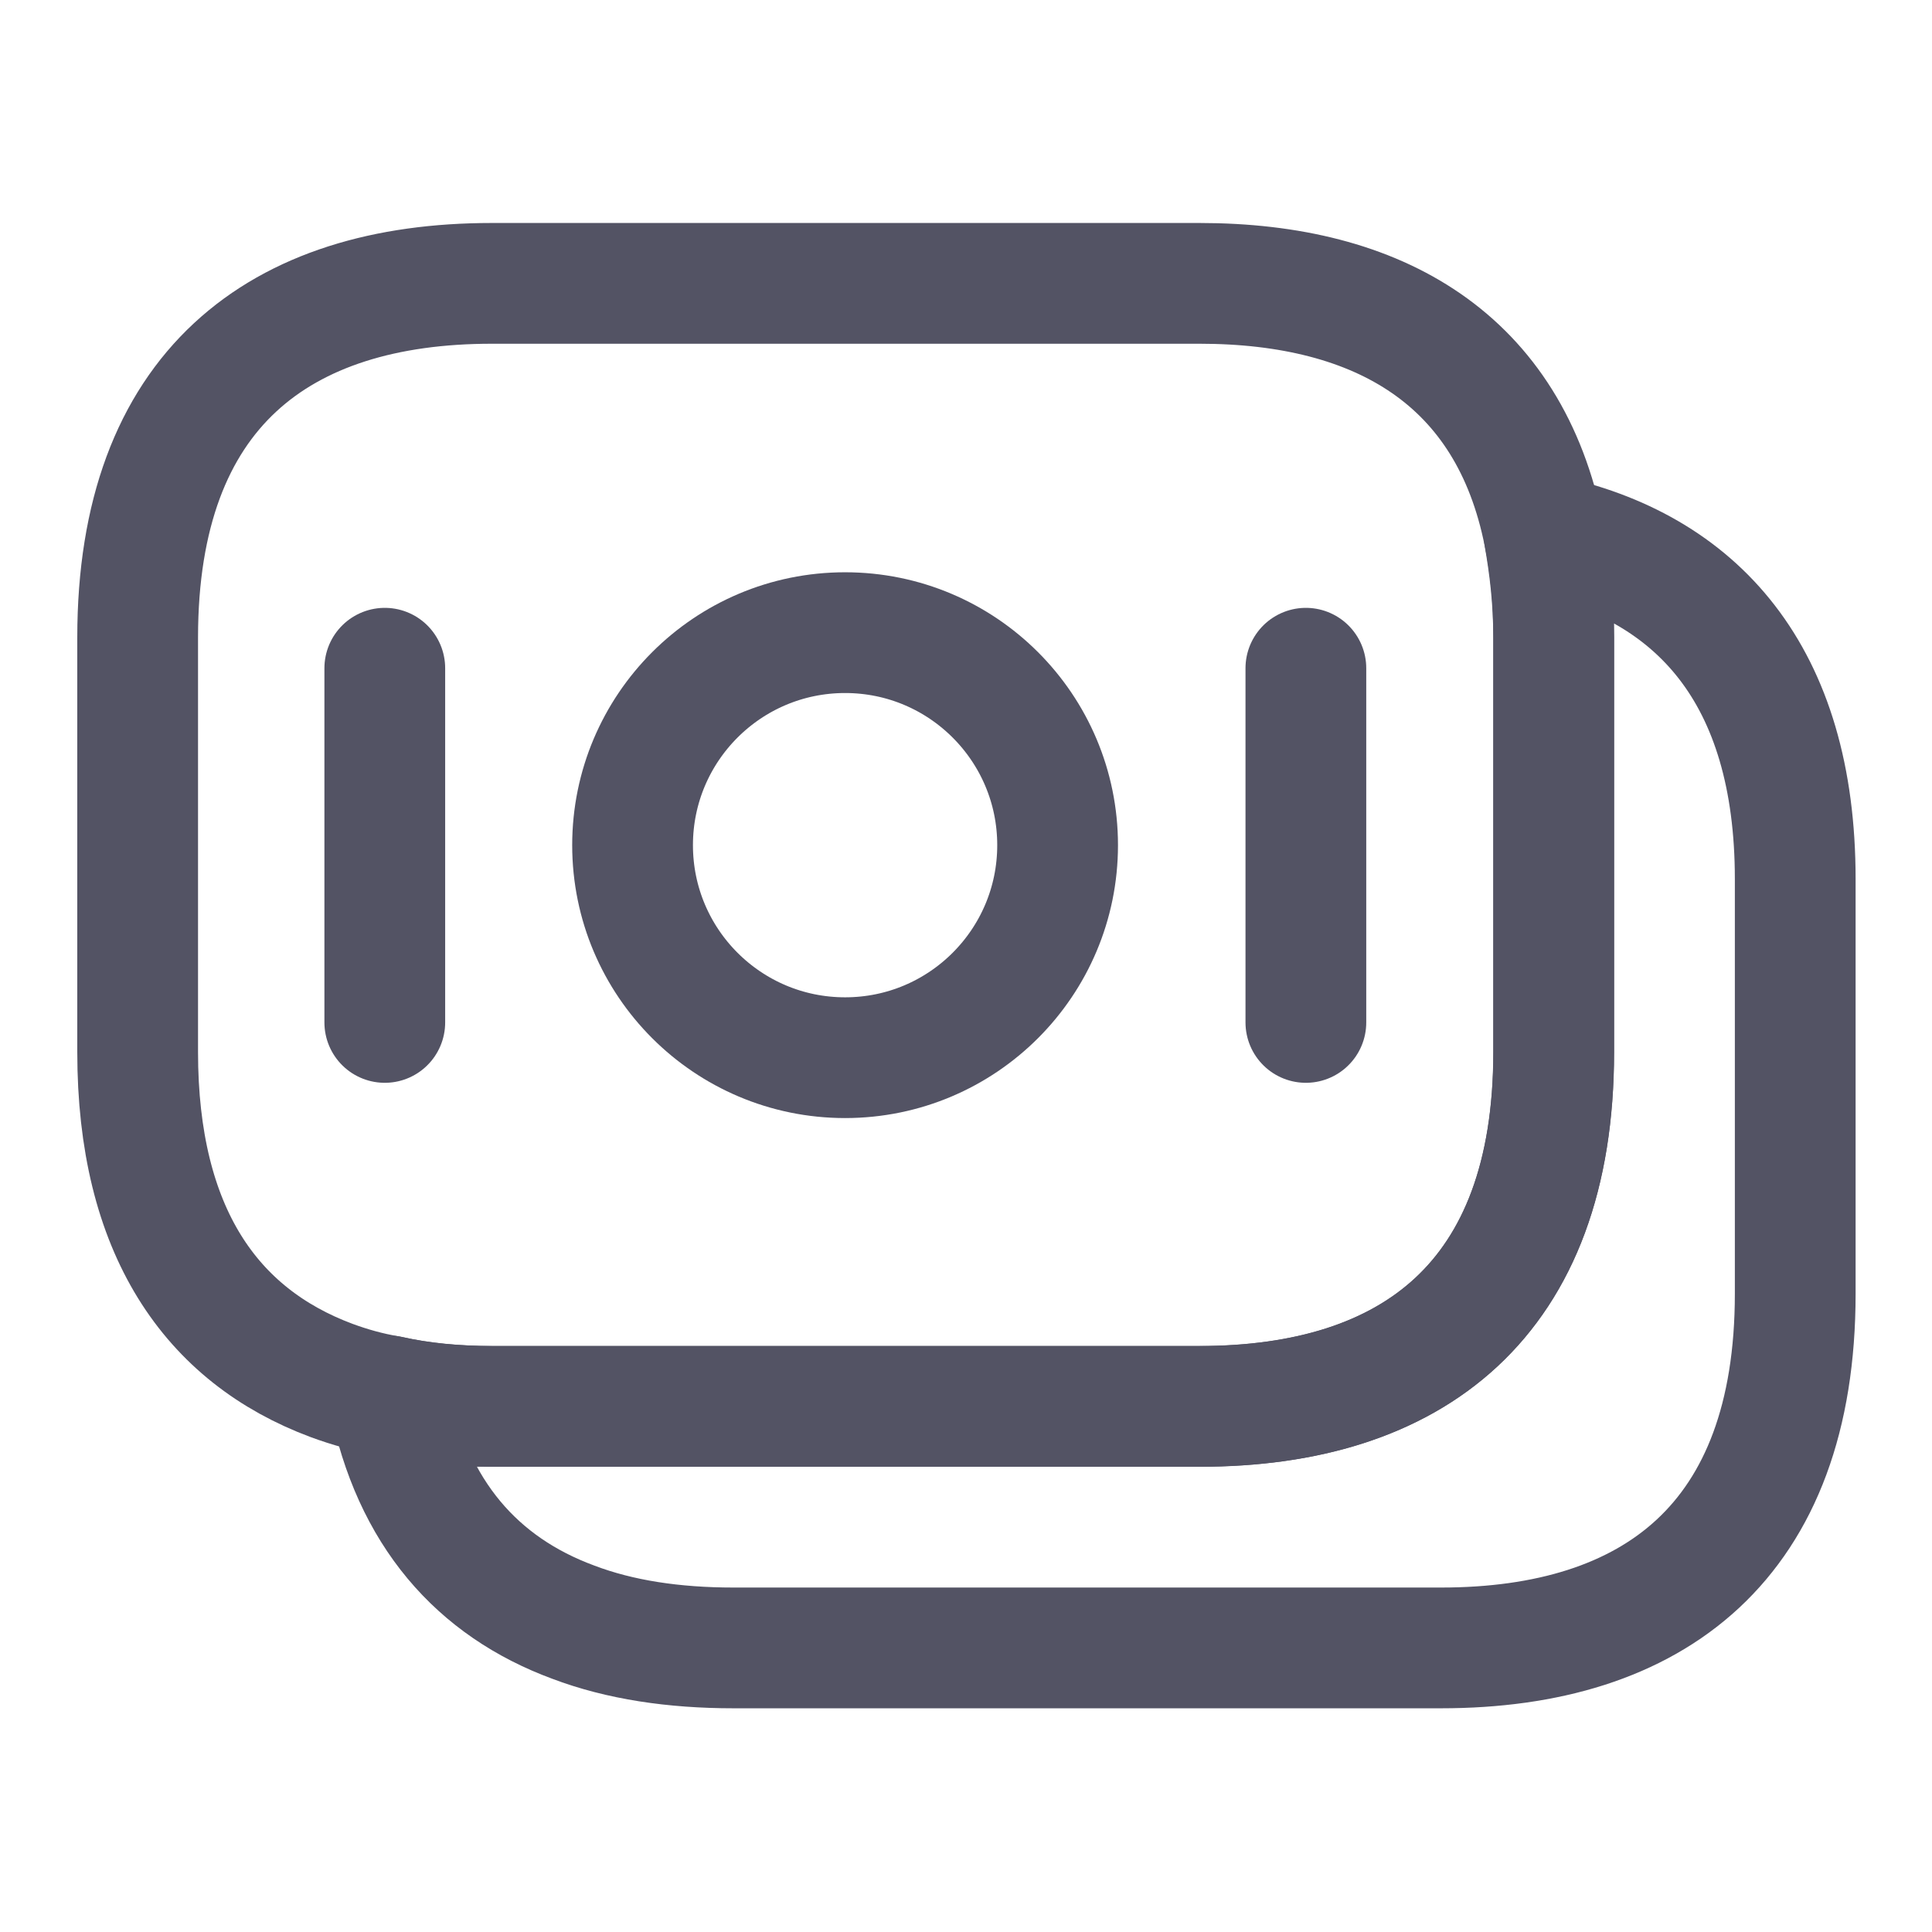 <svg width="24" height="24" viewBox="0 0 24 24" fill="none" xmlns="http://www.w3.org/2000/svg">
<path d="M19.3 7.919V13.069C19.3 16.149 17.54 17.47 14.9 17.47H6.11C5.66 17.47 5.23 17.43 4.83 17.34C4.58 17.299 4.34 17.23 4.12 17.149C2.62 16.59 1.71 15.29 1.71 13.069V7.919C1.71 4.839 3.47 3.52 6.11 3.52H14.9C17.14 3.52 18.75 4.47 19.18 6.64C19.25 7.04 19.3 7.449 19.3 7.919Z" stroke="#535364" stroke-width="1.5" stroke-miterlimit="10" stroke-linecap="round" stroke-linejoin="round"/>
<path d="M22.301 10.921V16.071C22.301 19.151 20.541 20.471 17.901 20.471H9.111C8.371 20.471 7.701 20.371 7.121 20.151C5.931 19.711 5.121 18.801 4.831 17.341C5.231 17.431 5.661 17.471 6.111 17.471H14.901C17.541 17.471 19.301 16.151 19.301 13.071V7.921C19.301 7.451 19.261 7.031 19.181 6.641C21.081 7.041 22.301 8.381 22.301 10.921Z" stroke="#535364" stroke-width="1.5" stroke-miterlimit="10" stroke-linecap="round" stroke-linejoin="round"/>
<path d="M10.498 13.139C11.956 13.139 13.138 11.957 13.138 10.499C13.138 9.041 11.956 7.859 10.498 7.859C9.04 7.859 7.858 9.041 7.858 10.499C7.858 11.957 9.04 13.139 10.498 13.139Z" stroke="#535364" stroke-width="1.5" stroke-miterlimit="10" stroke-linecap="round" stroke-linejoin="round"/>
<path d="M4.78 8.301V12.701" stroke="#535364" stroke-width="1.5" stroke-miterlimit="10" stroke-linecap="round" stroke-linejoin="round"/>
<path d="M16.222 8.301V12.701" stroke="#535364" stroke-width="1.5" stroke-miterlimit="10" stroke-linecap="round" stroke-linejoin="round"/>
</svg>
